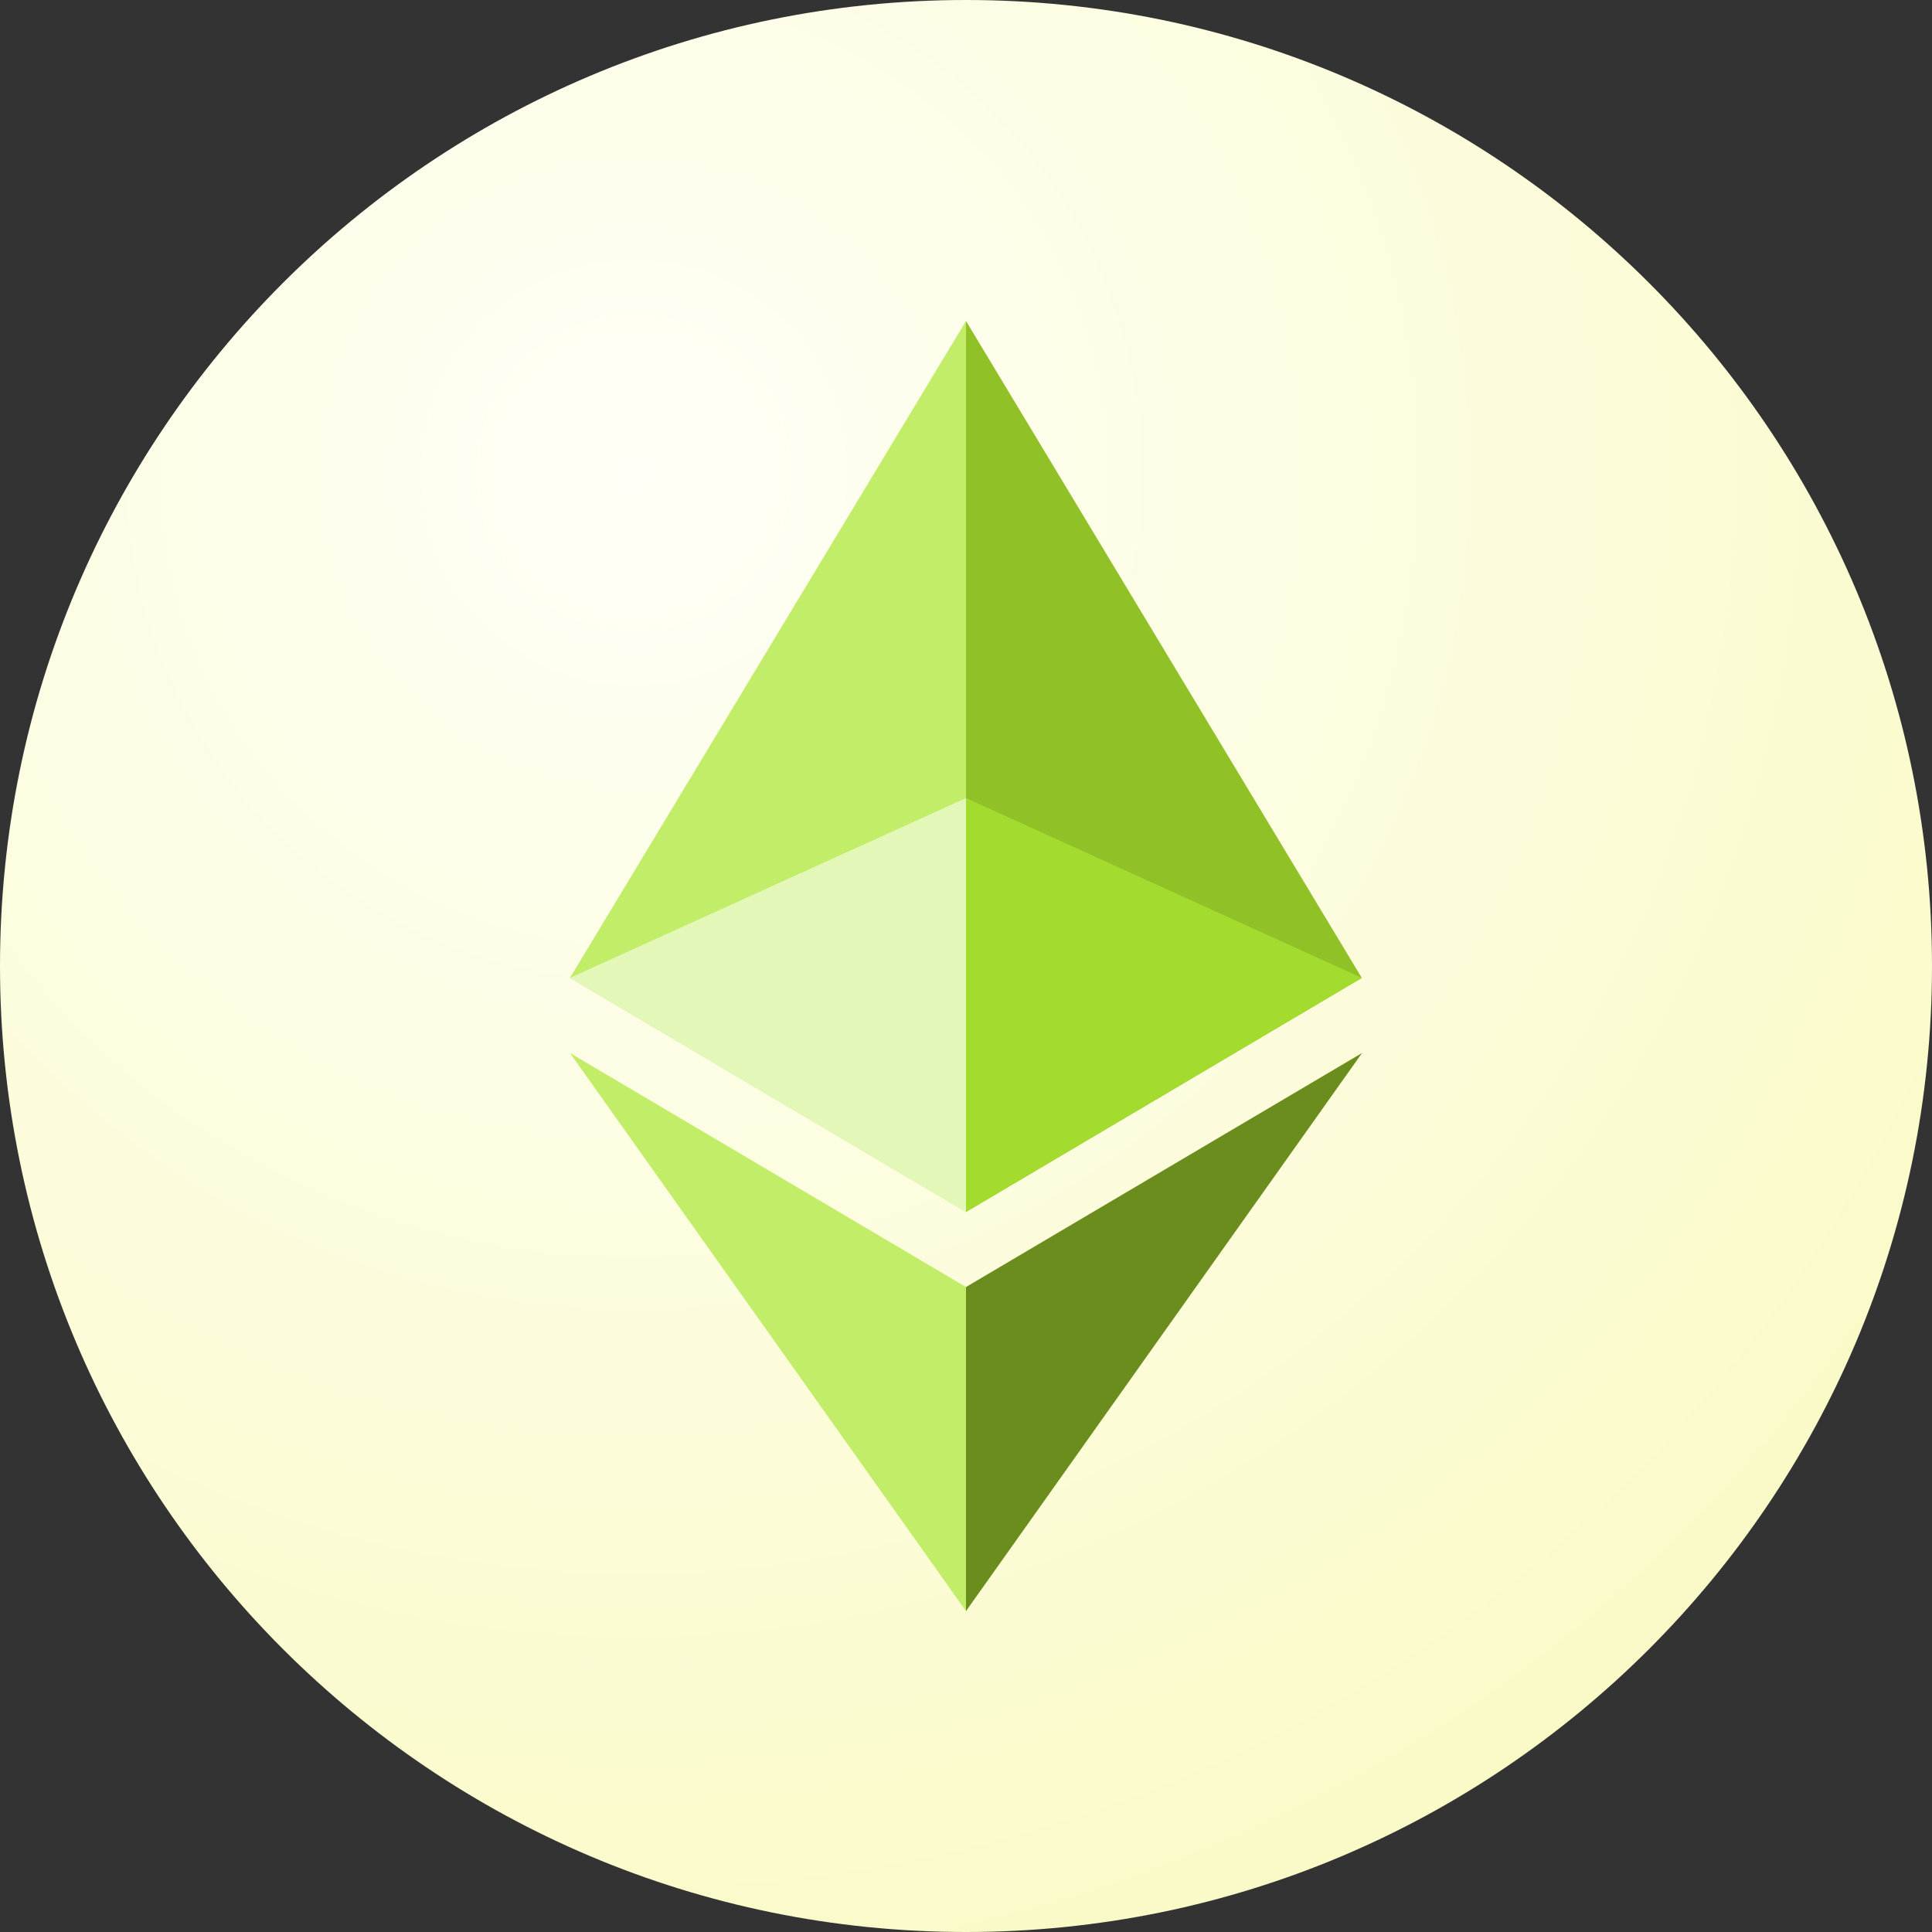 <svg width="500" height="500" viewBox="0 0 500 500" fill="none" xmlns="http://www.w3.org/2000/svg">
<rect x="0" y="0" width="500" height="500" fill="#333333" stroke="none"/>
<g clip-path="url(#clip0_3365_1304)">
<path d="M250 500C388.071 500 500 388.071 500 250C500 111.929 388.071 0 250 0C111.929 0 0 111.929 0 250C0 388.071 111.929 500 250 500Z" fill="url(#paint0_radial_3365_1304)"/>
<path d="M250.001 83.073L247.731 90.685V311.443L250.001 313.647L352.433 253.082L250.001 83.073Z" fill="#90C228"/>
<path d="M249.999 83.073L147.5 253.082L249.999 313.647V206.539V83.073Z" fill="#C2ED68"/>
<path d="M250.001 333.077L248.732 334.613V413.274L250.001 416.946L352.5 272.512L250.001 333.077Z" fill="#6B8D1D"/>
<path d="M249.999 416.946V333.077L147.5 272.512L249.999 416.946Z" fill="#C2ED68"/>
<path d="M250.006 313.647L352.439 253.083L250.006 206.539V313.647Z" fill="#A3DB2E"/>
<path d="M147.5 253.083L249.999 313.647V206.539L147.5 253.083Z" fill="#E3F7B9"/>
</g>
<defs>
<radialGradient id="paint0_radial_3365_1304" cx="0" cy="0" r="1" gradientUnits="userSpaceOnUse" gradientTransform="translate(163.333 119.583) rotate(54.167) scale(414.235)">
<stop stop-color="#FFFFF7"/>
<stop offset="1" stop-color="#FAFAC7"/>
</radialGradient>
<clipPath id="clip0_3365_1304">
<rect width="500" height="500" fill="white"/>
</clipPath>
</defs>
</svg>

